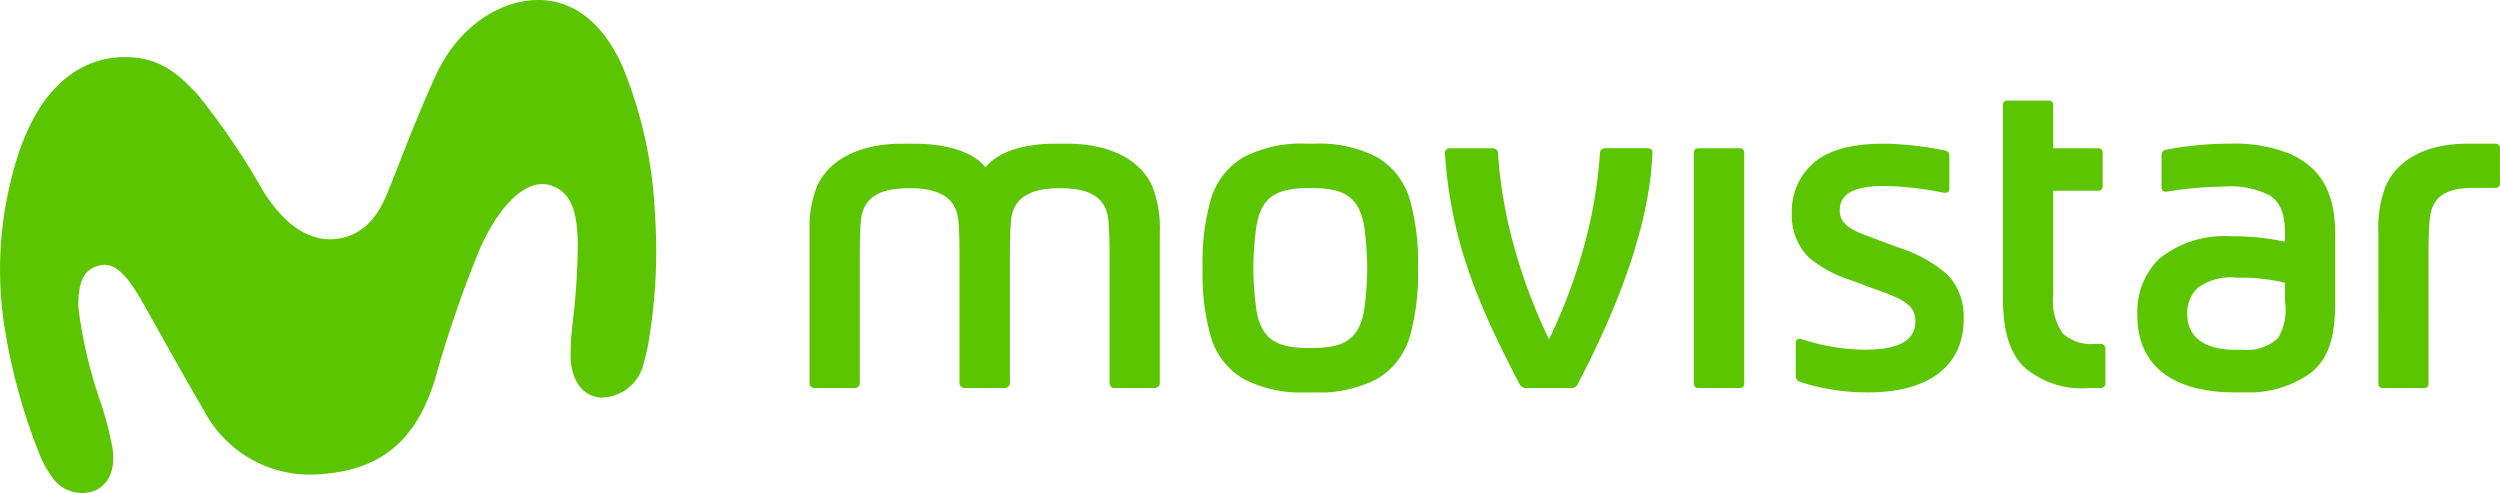 <svg xmlns="http://www.w3.org/2000/svg" xmlns:xlink="http://www.w3.org/1999/xlink" width="170.121" height="33.545" viewBox="0 0 170.121 33.545">
  <defs>
    <clipPath id="clip-path">
      <path id="Clip_2" data-name="Clip 2" d="M115.032,19.865V0H0V19.865Z" fill="none"/>
    </clipPath>
  </defs>
  <g id="Group_1" data-name="Group 1" transform="translate(-46 -24.469)">
    <g id="Movistar_Lockup_Logo" data-name="Movistar Lockup Logo" transform="translate(46 24.469)">
      <g id="Logo" transform="translate(0 0)">
        <g id="movistar" transform="translate(55.089 6.84)">
          <path id="Clip_2-2" data-name="Clip 2" d="M115.032,19.865V0H0V19.865Z" transform="translate(0 0)" fill="none"/>
          <g id="movistar-2" data-name="movistar" transform="translate(0 0)" clip-path="url(#clip-path)">
            <path id="Fill_1" data-name="Fill 1" d="M34.289,19.865h-.426a8.569,8.569,0,0,1-4.326-.919A4.933,4.933,0,0,1,27.259,15.9a15.515,15.515,0,0,1-.511-4.5,15.494,15.494,0,0,1,.511-4.5,4.933,4.933,0,0,1,2.278-3.045,8.619,8.619,0,0,1,4.326-.918h.426a8.61,8.61,0,0,1,4.324.918A4.927,4.927,0,0,1,40.888,6.9a15.473,15.473,0,0,1,.514,4.5,15.494,15.494,0,0,1-.514,4.5,4.919,4.919,0,0,1-2.275,3.045A8.566,8.566,0,0,1,34.289,19.865ZM34.03,5.959c-2.191,0-3.427.488-3.681,3.06A20.676,20.676,0,0,0,30.2,11.4a20.72,20.72,0,0,0,.148,2.381c.254,2.573,1.489,3.06,3.681,3.06h.088c2.191,0,3.427-.488,3.685-3.06a22.672,22.672,0,0,0,.147-2.381A22.569,22.569,0,0,0,37.8,9.019c-.257-2.573-1.493-3.06-3.685-3.06ZM97.8,19.861H97.01c-4.291,0-6.654-1.857-6.654-5.229v-.138a5.016,5.016,0,0,1,1.459-3.7,7.009,7.009,0,0,1,4.851-1.558h.3a17.088,17.088,0,0,1,3.438.37V9.155c0-1.429-.288-2.184-1.026-2.691a5.933,5.933,0,0,0-3.248-.6h-.143a25.064,25.064,0,0,0-3.562.327.865.865,0,0,1-.126.01.291.291,0,0,1-.224-.077.342.342,0,0,1-.072-.242V3.793c0-.283.095-.411.338-.456a23.788,23.788,0,0,1,4.026-.4h.219a10.329,10.329,0,0,1,4.1.668c2.165.95,3.13,2.648,3.13,5.508v4.675c0,2.351-.479,3.757-1.6,4.7A7.157,7.157,0,0,1,97.8,19.861Zm-.736-7.807a3.773,3.773,0,0,0-2.589.68,2.375,2.375,0,0,0-.727,1.779c0,1.577,1.153,2.446,3.245,2.446h.54a3.036,3.036,0,0,0,2.395-.8,3.71,3.71,0,0,0,.476-2.454v-1.3a12.279,12.279,0,0,0-3.052-.351ZM72.05,19.861h-.111a14.84,14.84,0,0,1-4.5-.7c-.282-.1-.332-.247-.332-.522V16.551c0-.218.089-.333.257-.333a.589.589,0,0,1,.173.031,14.253,14.253,0,0,0,4.214.706h.085c2.3,0,3.415-.633,3.415-1.935,0-1.008-.723-1.447-2.242-2-.664-.24-1.269-.465-2.088-.775A8.378,8.378,0,0,1,68.026,10.7,4.006,4.006,0,0,1,66.84,7.687v-.1a4.337,4.337,0,0,1,1.44-3.3c1.023-.907,2.593-1.348,4.8-1.348h.248a23.422,23.422,0,0,1,3.873.446c.289.064.36.147.36.423v2.14c0,.229-.089.331-.29.331a.965.965,0,0,1-.16-.017,21.848,21.848,0,0,0-3.894-.443h-.14c-2,0-2.974.538-2.974,1.646,0,.766.475,1.227,1.753,1.7l.324.121,1.843.693a9.409,9.409,0,0,1,3.414,1.871,4.158,4.158,0,0,1,1.1,2.981v.045C78.538,18.044,76.173,19.861,72.05,19.861Zm37.788-.295h-2.745c-.236,0-.337-.1-.337-.319V9a7.87,7.87,0,0,1,.5-3.182c.841-1.858,2.825-2.881,5.586-2.881h1.839a.309.309,0,0,1,.35.354v2.3c0,.239-.111.355-.338.355h-1.462c-1.927,0-2.817.625-2.977,2.091-.059.526-.087,1.364-.087,2.638v8.573C110.169,19.471,110.07,19.567,109.838,19.567Zm-22.022,0h-.728a5.982,5.982,0,0,1-4.453-1.442c-.987-1-1.428-2.454-1.428-4.724V.319c0-.223.1-.319.333-.319h2.746c.236,0,.342.1.342.319V3.248h3.021c.236,0,.342.1.342.316V5.823c0,.22-.105.318-.342.318H84.628v7.071a3.89,3.89,0,0,0,.654,2.642,2.829,2.829,0,0,0,2.169.706h.365a.324.324,0,0,1,.363.34v2.328A.32.32,0,0,1,87.816,19.567Zm-24.554,0H60.518c-.237,0-.338-.1-.338-.319l0-15.679c0-.223.1-.319.339-.319h2.745c.236,0,.337.1.337.319l0,15.679C63.6,19.468,63.5,19.567,63.262,19.567Zm-11.453,0H48.836a.507.507,0,0,1-.522-.272c-2.909-5.537-4.671-9.865-5.071-15.6a.453.453,0,0,1,.073-.355.37.37,0,0,1,.281-.09h2.79c.283,0,.44.057.46.357a31.709,31.709,0,0,0,1.2,6.7,36.962,36.962,0,0,0,2.272,5.942,37.131,37.131,0,0,0,2.273-5.942A31.835,31.835,0,0,0,53.78,3.645c.019-.305.12-.4.429-.4h2.77a.422.422,0,0,1,.31.087.31.31,0,0,1,.066.238c-.15,4.265-1.857,9.551-5.073,15.71A.455.455,0,0,1,51.809,19.567Zm-28.325,0H20.771a.334.334,0,0,1-.356-.37V10.72c0-1.208-.028-2.07-.087-2.636-.156-1.421-1.192-2.112-3.167-2.112h-.226c-1.981,0-3.063.711-3.215,2.112-.06.526-.089,1.388-.089,2.636l0,8.447a.357.357,0,0,1-.35.4H10.563a.338.338,0,0,1-.358-.37V10.72c0-1.248-.029-2.11-.089-2.636C9.964,6.683,8.882,5.972,6.9,5.972H6.674c-1.976,0-3.012.691-3.168,2.112-.06.526-.089,1.388-.089,2.636l0,8.473a.336.336,0,0,1-.351.373H.352A.337.337,0,0,1,0,19.194V9.022A7.817,7.817,0,0,1,.505,5.839c.837-1.845,2.943-2.9,5.778-2.9h.852c2.256,0,4.018.584,4.834,1.6h.018c.829-1.033,2.511-1.6,4.736-1.6h.829c2.835,0,4.94,1.058,5.775,2.9a7.921,7.921,0,0,1,.506,3.183V19.167A.356.356,0,0,1,23.484,19.567Z" transform="translate(0 0)" fill="#5bc500"/>
          </g>
        </g>
        <g id="Nuestra_M" data-name="Nuestra M">
          <path id="Fill_4" data-name="Fill 4" d="M8.395,3.886C6.326,3.919,2.507,4.958.762,12.209a25.175,25.175,0,0,0-.4,10.374,40.274,40.274,0,0,0,2.379,8.456,7.563,7.563,0,0,0,.925,1.591,2.455,2.455,0,0,0,2.859.726c.648-.325,1.394-1.109,1.124-2.9a24.153,24.153,0,0,0-.717-2.834A31.68,31.68,0,0,1,5.34,21c-.1-2.482.86-2.806,1.5-2.95,1.073-.24,1.974.96,2.829,2.463,1.02,1.795,2.77,4.975,4.2,7.4a8.144,8.144,0,0,0,7.482,4.38c3.892-.164,6.76-1.676,8.237-6.433a79.56,79.56,0,0,1,3.073-8.943c1.394-3.132,3.255-4.808,4.821-4.3,1.455.476,1.817,1.923,1.835,4.049a48.962,48.962,0,0,1-.365,5.48,16.042,16.042,0,0,0-.125,2.283c.087,1.214.6,2.426,1.947,2.621A2.987,2.987,0,0,0,43.806,24.7a13.366,13.366,0,0,0,.418-2.006,36.672,36.672,0,0,0,.34-8.195,29.749,29.749,0,0,0-2.141-9.825C41.256,1.926,39.381.167,36.976.011,34.315-.16,31.26,1.637,29.657,5.124c-1.477,3.214-2.659,6.515-3.376,8.2-.727,1.708-1.8,2.761-3.438,2.937-2.008.215-3.739-1.269-5.006-3.385a48.588,48.588,0,0,0-4.467-6.536c-1.1-1.108-2.359-2.5-4.976-2.453" transform="translate(0 0)" fill="#5bc500"/>
        </g>
      </g>
    </g>
  </g>
</svg>
